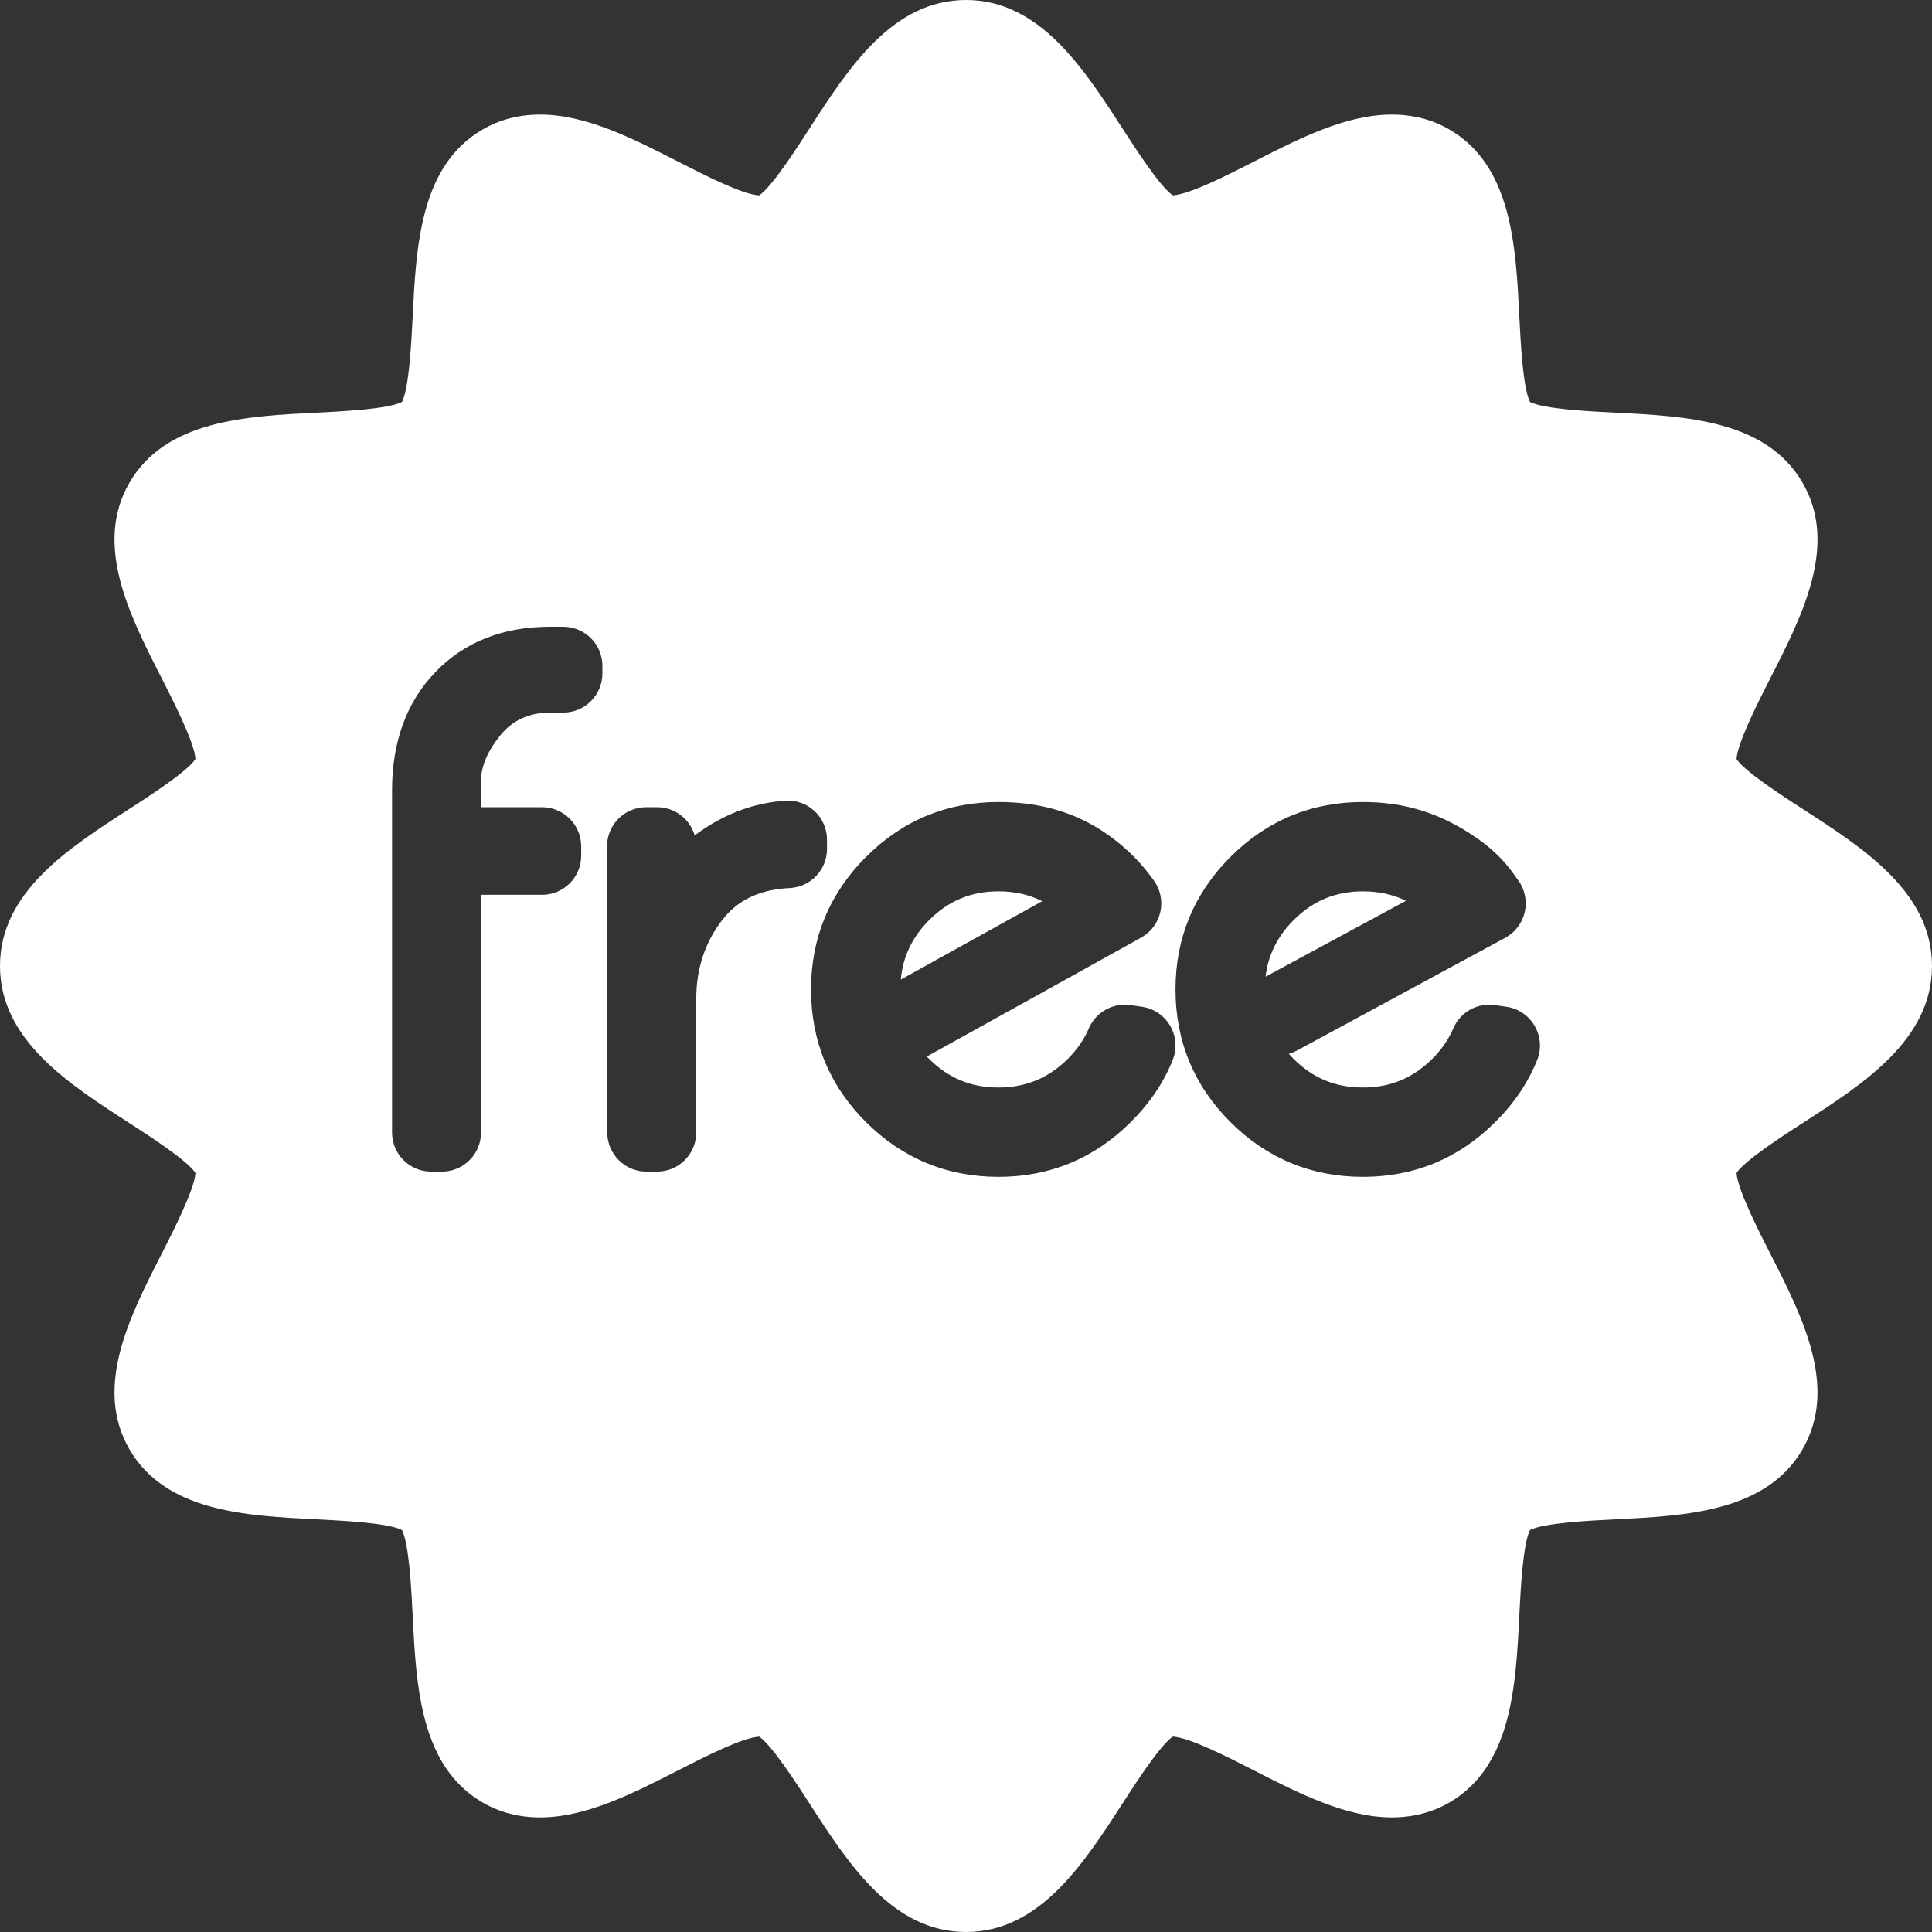 <svg width="458.089" height="458.089" xmlns="http://www.w3.org/2000/svg">

 <rect width="100%" height="100%" fill="#333333" stroke="none"/>

 <g>
  <title>background</title>
  <rect fill="none" id="canvas_background" height="402" width="582" y="-1" x="-1"/>
 </g>
 <g>
  <title>Layer 1</title>
  <path fill="#ffffff" id="svg_3" d="m236.738,211.342c-6.487,0 -11.866,2.237 -16.446,6.838c-4.017,4.04 -6.223,8.668 -6.706,14.09l33.521,-18.596c-3.113,-1.564 -6.541,-2.332 -10.369,-2.332z"/>
  <path fill="#ffffff" id="svg_4" d="m323.155,211.342c-6.488,0 -11.867,2.237 -16.447,6.838c-3.844,3.867 -6.031,8.273 -6.634,13.397l33.278,-17.988c-3.068,-1.507 -6.439,-2.247 -10.197,-2.247z"/>
  <path fill="#ffffff" id="svg_5" d="m427.666,266.123c14.26,-9.203 30.422,-19.635 30.422,-37.079c0,-17.445 -16.162,-27.875 -30.422,-37.079c-4.9,-3.163 -13.85,-8.94 -15.918,-11.971c0.156,-3.817 5.426,-14.132 8.008,-19.189c7.576,-14.827 16.16,-31.631 7.66,-46.324c-8.592,-14.85 -27.598,-15.796 -44.365,-16.632c-5.99,-0.298 -16.947,-0.844 -20.276,-2.536c-1.691,-3.33 -2.236,-14.286 -2.535,-20.277c-0.836,-16.768 -1.783,-35.772 -16.633,-44.364c-4.021,-2.326 -8.595,-3.506 -13.593,-3.506c-10.879,0 -21.987,5.676 -32.731,11.165c-6.404,3.271 -15.101,7.714 -19.218,7.99c-3.037,-2.104 -8.789,-11.014 -11.94,-15.899c-9.205,-14.26 -19.637,-30.422 -37.08,-30.422c-17.445,0 -27.877,16.162 -37.08,30.421c-3.156,4.891 -8.916,13.814 -11.951,15.906c-4.014,-0.233 -12.77,-4.707 -19.209,-7.996c-10.742,-5.489 -21.852,-11.165 -32.73,-11.165c-4.998,0 -9.572,1.18 -13.592,3.506c-14.85,8.591 -15.797,27.596 -16.633,44.364c-0.297,5.992 -0.844,16.948 -2.535,20.278c-3.33,1.691 -14.285,2.237 -20.277,2.536c-16.768,0.835 -35.771,1.782 -44.363,16.631c-8.502,14.693 0.084,31.498 7.658,46.325c2.582,5.056 7.854,15.372 8.008,19.189c-2.066,3.031 -11.018,8.808 -15.918,11.971c-14.26,9.203 -30.422,19.634 -30.422,37.079c0,17.445 16.162,27.875 30.422,37.079c4.9,3.163 13.852,8.94 15.918,11.971c-0.154,3.817 -5.426,14.134 -8.008,19.189c-7.576,14.825 -16.16,31.63 -7.66,46.323c8.592,14.85 27.598,15.795 44.365,16.631c5.99,0.299 16.947,0.845 20.277,2.537c1.691,3.33 2.236,14.285 2.535,20.277c0.836,16.768 1.781,35.772 16.633,44.364c4.02,2.327 8.594,3.506 13.592,3.506c10.879,-0.001 21.988,-5.676 32.73,-11.165c6.404,-3.271 15.1,-7.714 19.217,-7.99c3.039,2.104 8.791,11.015 11.943,15.9c9.203,14.259 19.635,30.421 37.08,30.421c17.442,0 27.875,-16.162 37.078,-30.421c3.155,-4.891 8.916,-13.814 11.95,-15.906c4.015,0.233 12.771,4.707 19.212,7.996c10.742,5.488 21.852,11.164 32.729,11.164c4.998,0 9.57,-1.18 13.593,-3.506c14.85,-8.592 15.795,-27.596 16.631,-44.364c0.299,-5.991 0.844,-16.946 2.535,-20.276c3.329,-1.691 14.284,-2.237 20.276,-2.537c16.769,-0.834 35.773,-1.781 44.365,-16.631c8.5,-14.693 -0.084,-31.498 -7.66,-46.324c-2.582,-5.057 -7.852,-15.373 -8.008,-19.189c2.069,-3.032 11.019,-8.808 15.92,-11.971zm-284.835,-106.448c0,5.129 -4.159,9.287 -9.287,9.287l-3.16,0c-4.897,0 -8.842,1.8 -11.727,5.349c-3.054,3.76 -4.602,7.399 -4.602,10.815l0,6.27l14.461,0c5.129,0 9.287,4.158 9.287,9.288l0,2.197c0,5.129 -4.158,9.287 -9.287,9.287l-14.461,0l0,56.344c0,5.131 -4.16,9.288 -9.288,9.288l-2.526,0c-5.129,0 -9.287,-4.157 -9.287,-9.288l0,-81.076c0,-11.574 3.468,-21.033 10.31,-28.113c6.865,-7.111 15.991,-10.718 27.12,-10.718l3.16,0c5.128,0 9.287,4.158 9.287,9.287l0,1.783l0,0zm44.421,50.885c-7.096,0.346 -12.326,2.816 -15.986,7.551c-4.102,5.304 -6.181,11.6 -6.181,18.711l0,31.688c0,5.13 -4.159,9.288 -9.287,9.288l-2.526,0c-5.127,0 -9.283,-4.152 -9.287,-9.279l-0.06,-67.828c-0.002,-2.465 0.975,-4.829 2.718,-6.572c1.741,-1.744 4.104,-2.724 6.569,-2.724l2.586,0c4.222,0 7.786,2.817 8.915,6.676c6.612,-4.924 13.797,-7.686 21.432,-8.225c2.574,-0.19 5.101,0.713 6.987,2.469c1.885,1.757 2.955,4.218 2.955,6.794l0,2.173c0,4.955 -3.886,9.036 -8.835,9.278zm90.797,40.792c-2.141,5.336 -5.481,10.277 -9.928,14.686c-8.615,8.615 -19.183,12.999 -31.384,12.999c-12.196,0 -22.763,-4.367 -31.405,-12.982c-8.646,-8.618 -13.031,-19.202 -13.031,-31.457c0,-12.199 4.383,-22.767 13.027,-31.411c8.645,-8.645 19.213,-13.026 31.409,-13.026c10.812,0 19.856,2.949 27.648,9.017c5.014,3.904 7.701,7.551 9.146,9.511c1.585,2.149 2.167,4.878 1.598,7.487c-0.568,2.609 -2.232,4.848 -4.568,6.144l-50.803,28.187c0.173,0.184 0.35,0.365 0.529,0.545c4.577,4.577 9.958,6.803 16.449,6.803c6.494,0 11.89,-2.238 16.494,-6.844c2.17,-2.169 3.828,-4.576 4.929,-7.154c1.651,-3.869 5.692,-6.145 9.862,-5.545l2.728,0.392c2.819,0.405 5.299,2.083 6.724,4.551c1.425,2.465 1.638,5.45 0.576,8.097zm86.416,0c-2.141,5.336 -5.48,10.277 -9.928,14.686c-8.615,8.615 -19.184,12.999 -31.383,12.999c-12.197,0 -22.765,-4.367 -31.406,-12.982c-8.646,-8.618 -13.031,-19.202 -13.031,-31.457c0,-12.199 4.383,-22.767 13.027,-31.411c8.645,-8.645 19.213,-13.026 31.41,-13.026c10.149,0 18.823,2.781 27.295,8.754c5.131,3.618 7.56,7.044 9.011,9.093l0.488,0.68c1.595,2.164 2.173,4.912 1.587,7.534c-0.586,2.624 -2.279,4.864 -4.644,6.143l-49.344,26.705c-0.637,0.345 -1.297,0.605 -1.966,0.791c0.355,0.402 0.729,0.801 1.121,1.191c4.577,4.577 9.958,6.803 16.45,6.803c6.493,0 11.889,-2.238 16.493,-6.844c2.171,-2.169 3.828,-4.576 4.929,-7.154c1.651,-3.869 5.684,-6.145 9.861,-5.545l2.729,0.392c2.82,0.405 5.299,2.083 6.723,4.551c1.428,2.465 1.641,5.45 0.578,8.097z"/>
 </g>
</svg>